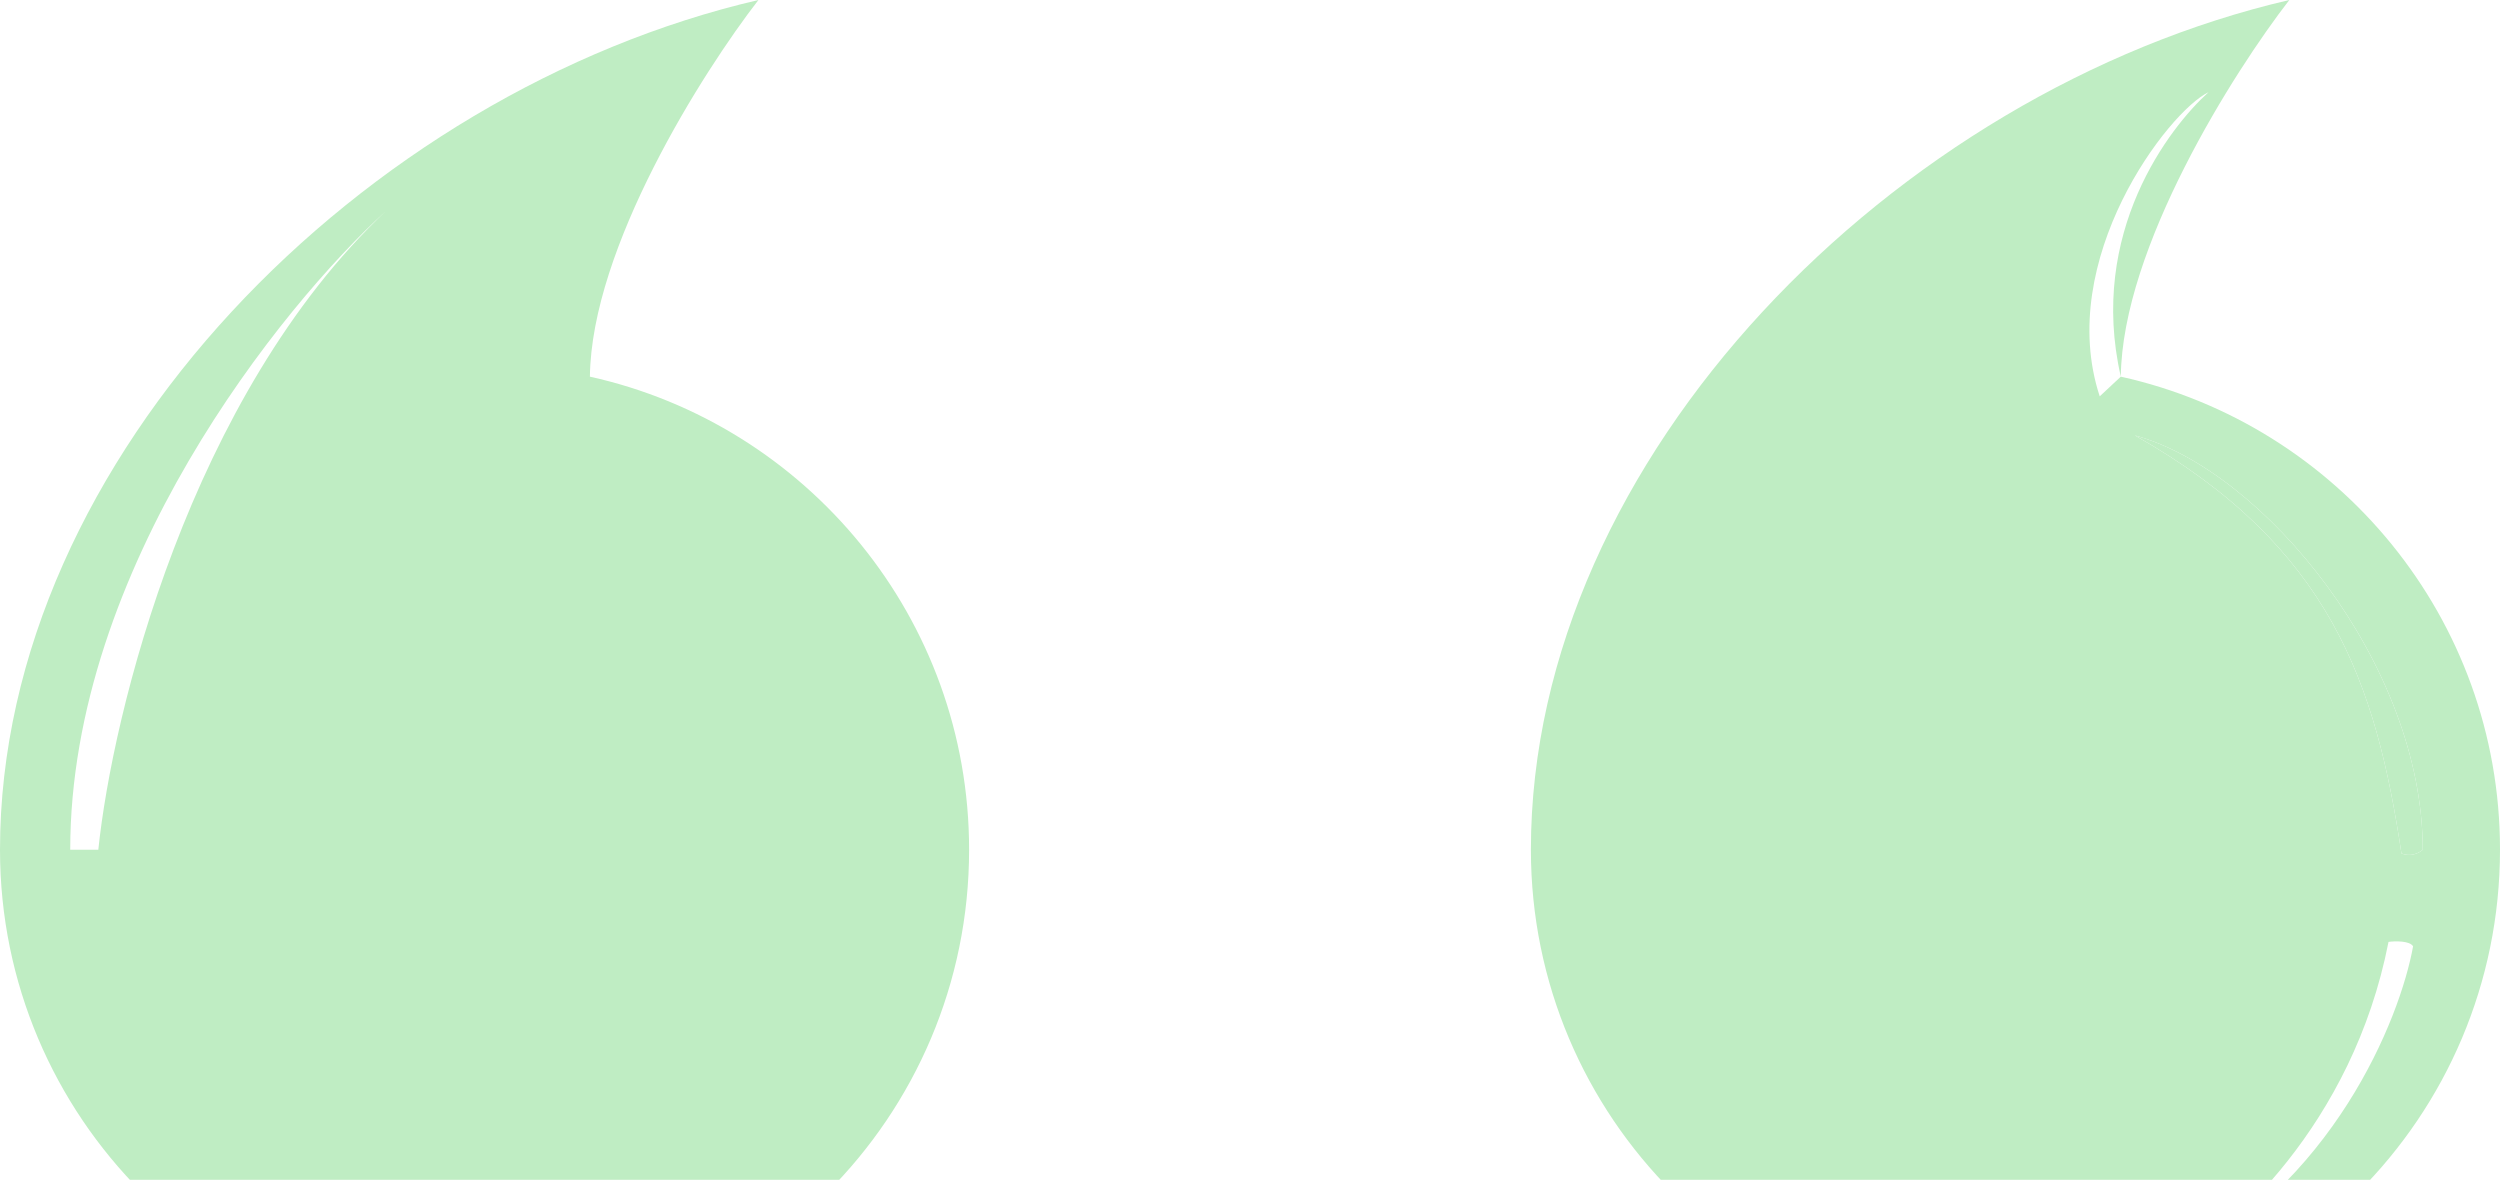 <svg width="178" height="84" viewBox="0 0 178 84" fill="none" xmlns="http://www.w3.org/2000/svg">
<g clip-path="url(#clip0_2062_22098)">
<path fill-rule="evenodd" clip-rule="evenodd" d="M54 0C26 6.5 0 32.5 0 60.5C0 79.554 15.446 95 34.5 95C53.554 95 69 79.554 69 60.5C69 44.022 57.448 30.242 42.001 26.818C42.105 17.634 50.026 5.133 54 0ZM5 60.5C5 40.5 20 21.833 27.5 15C13.5 28.2 8 50.833 7 60.5H5Z" fill="#BFEDC3"/>
<path d="M152 31C161.188 33.5 172.5 47.3 172.5 60.5C172.5 60.5 171.875 61.109 170.984 60.766C169.172 48.703 165.938 38.875 152 31Z" fill="#BFEDC3"/>
<path fill-rule="evenodd" clip-rule="evenodd" d="M163 0C135 6.5 109 32.5 109 60.5C109 79.554 124.446 95 143.5 95C162.554 95 178 79.554 178 60.5C178 44.022 166.448 30.242 151.001 26.818C151.105 17.634 159.026 5.133 163 0ZM151.001 26.818L149.5 28.219C146.312 18.5 154.375 7.938 157.25 6.562C154.468 9.067 148.656 16.562 151.001 26.818ZM172.5 60.5C172.5 47.3 161.188 33.5 152 31C165.938 38.875 169.172 48.703 170.984 60.766C171.875 61.109 172.5 60.5 172.5 60.5ZM170.062 67.062C170.542 67 171.562 66.975 171.812 67.375C170.875 72.583 166.1 84.438 154.5 90.188C158.625 87.917 167.513 80.112 170.062 67.062Z" fill="#BFEDC3"/>
</g>
<defs>
<clipPath id="clip0_2062_22098">
<rect width="178" height="84" fill="white"/>
</clipPath>
</defs>
</svg>
